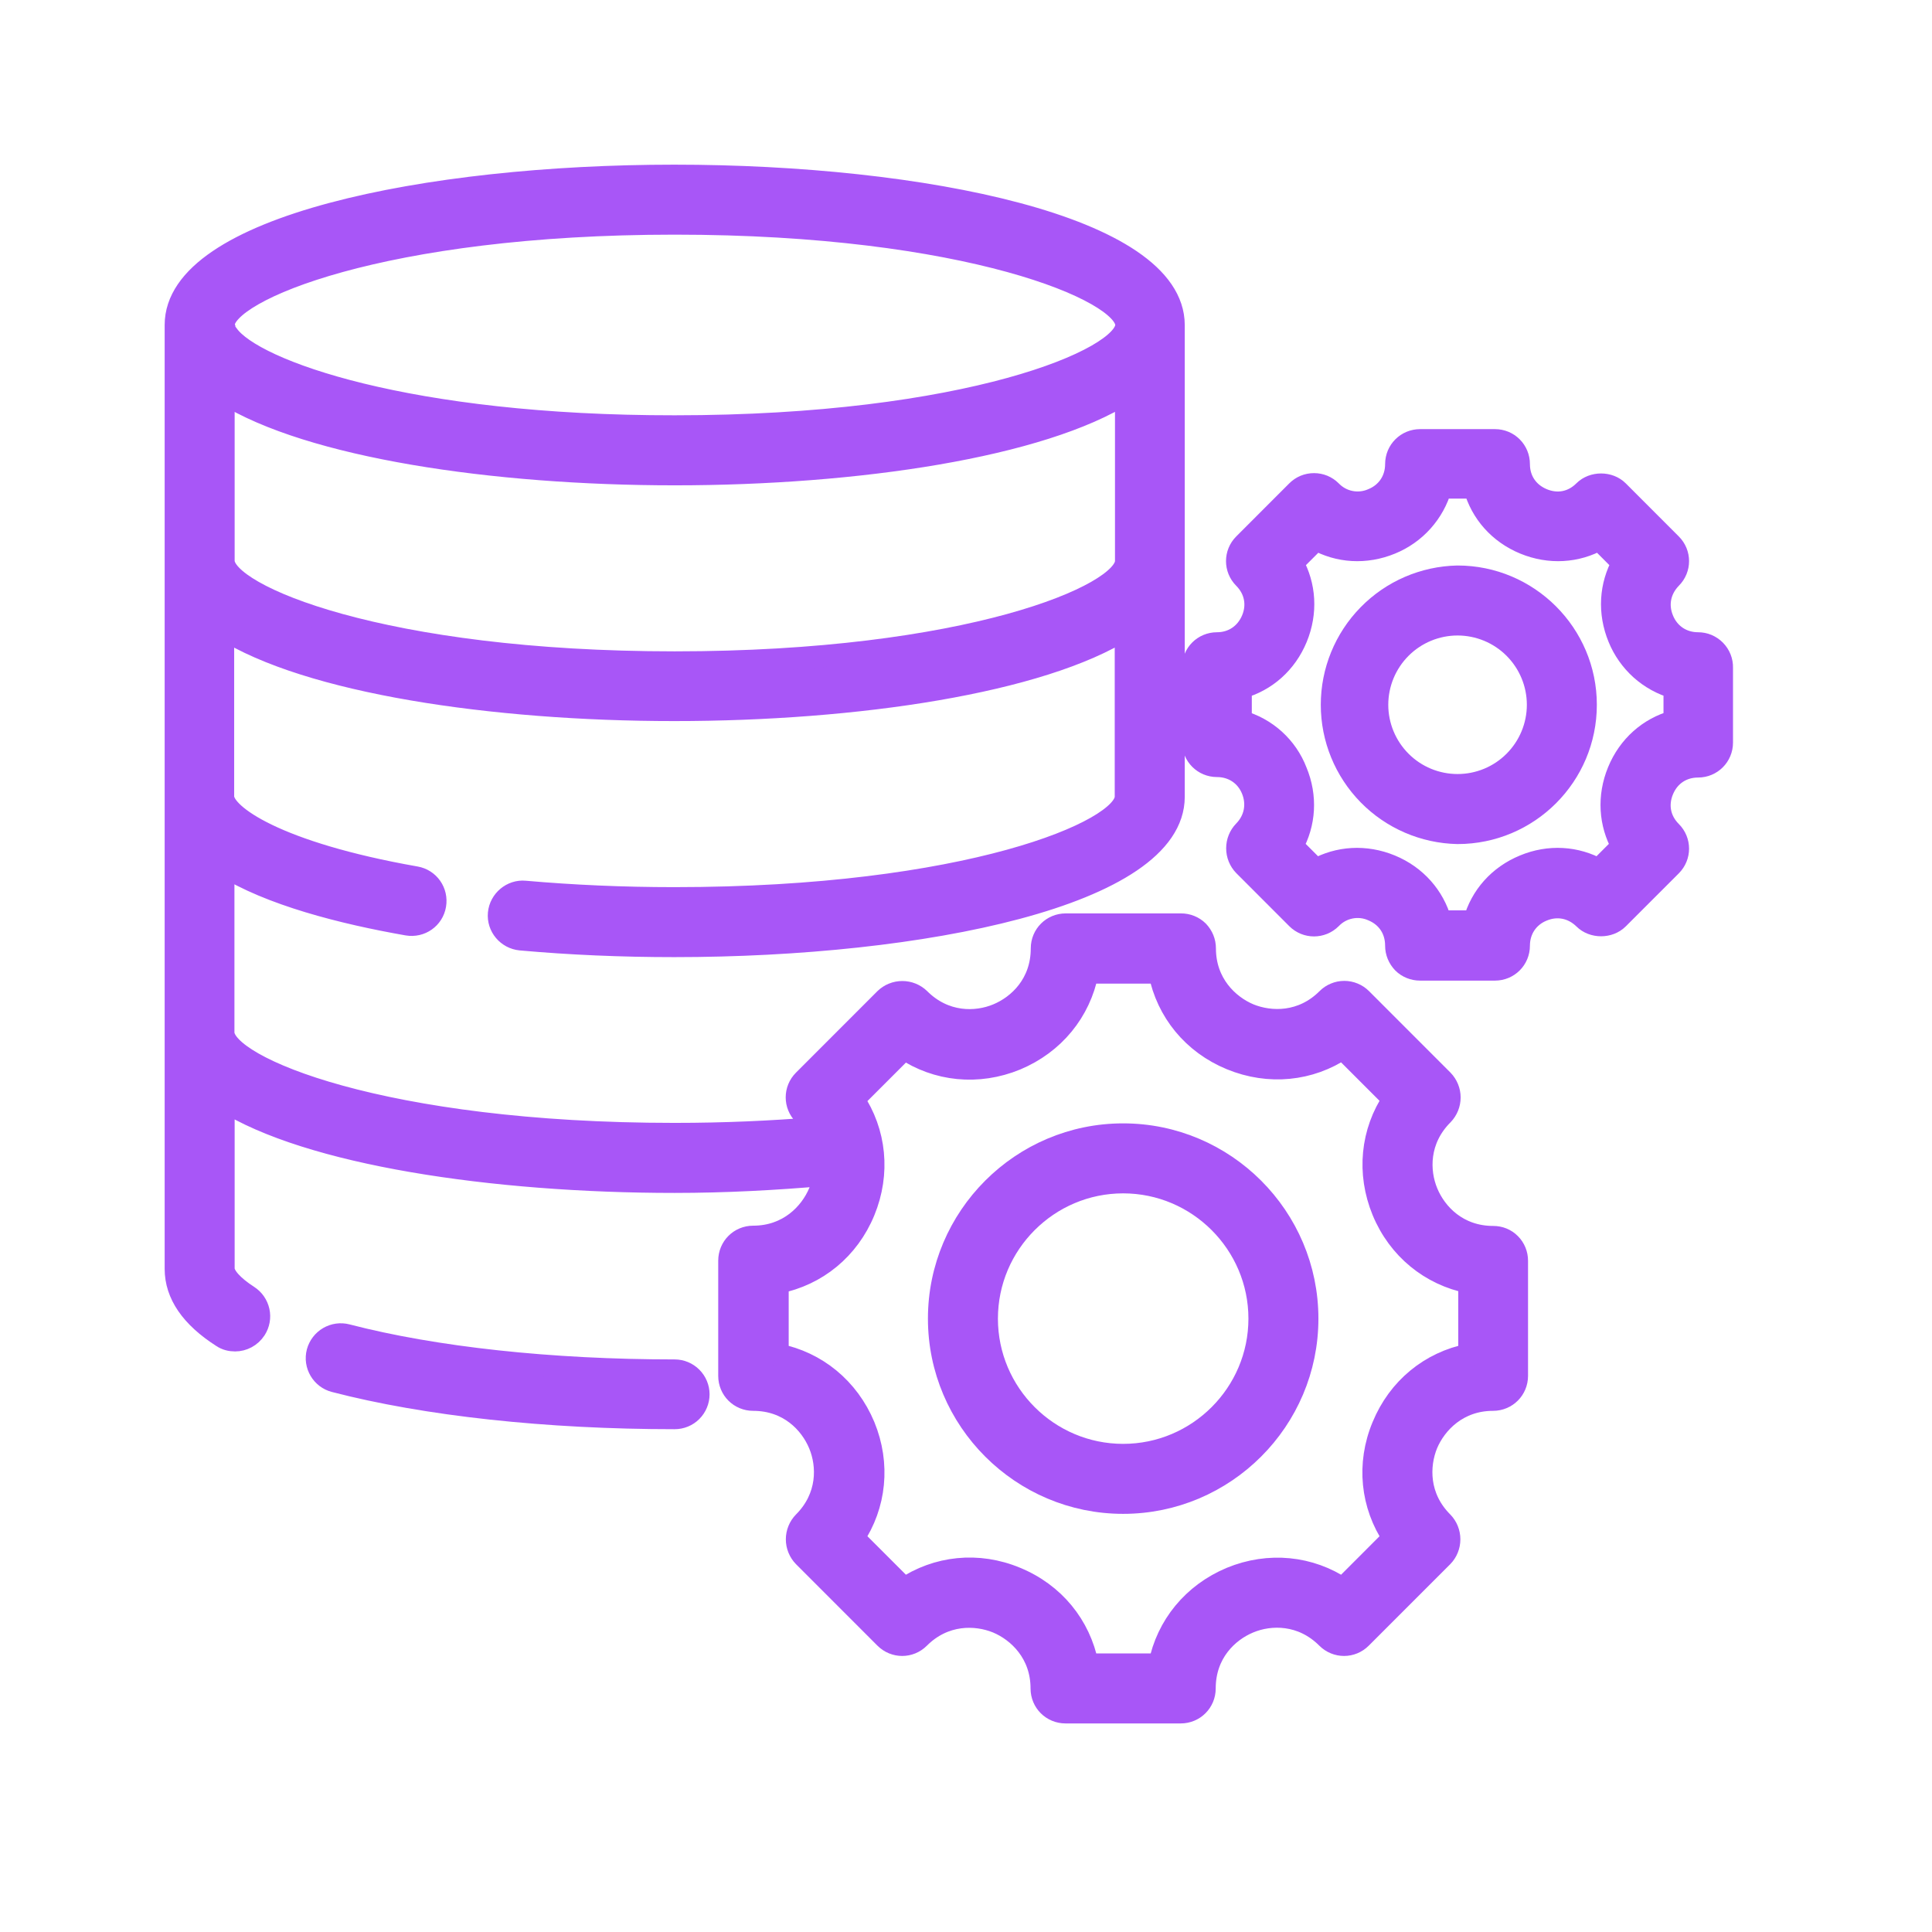 <svg width="44" height="44" viewBox="0 0 44 44" fill="none" xmlns="http://www.w3.org/2000/svg">
<path d="M15.365 31.21C12.545 31.21 9.894 30.923 7.897 30.404C7.757 30.368 7.609 30.389 7.484 30.462C7.36 30.535 7.269 30.654 7.231 30.793C7.153 31.086 7.333 31.385 7.621 31.459C9.702 32 12.455 32.299 15.365 32.299C15.51 32.299 15.648 32.242 15.75 32.14C15.852 32.038 15.91 31.899 15.91 31.755C15.91 31.61 15.852 31.472 15.75 31.37C15.648 31.268 15.51 31.21 15.365 31.21Z" fill="#A856F7" stroke="#A856F7" stroke-width="0.5"/>
<path d="M34.008 28.17C33.202 28.17 32.705 27.651 32.502 27.16C32.299 26.675 32.288 25.953 32.857 25.384C32.958 25.279 33.015 25.14 33.015 24.994C33.015 24.849 32.958 24.71 32.857 24.605L31.002 22.749C30.951 22.698 30.891 22.658 30.825 22.631C30.758 22.603 30.687 22.589 30.615 22.589C30.543 22.589 30.472 22.603 30.406 22.631C30.34 22.658 30.279 22.698 30.229 22.749C29.659 23.319 28.937 23.302 28.452 23.105C27.967 22.902 27.442 22.4 27.442 21.599C27.442 21.452 27.386 21.317 27.284 21.209C27.181 21.108 27.041 21.051 26.895 21.052H24.272C23.968 21.052 23.725 21.294 23.725 21.599C23.725 22.405 23.206 22.902 22.716 23.105C22.23 23.308 21.509 23.319 20.939 22.749C20.834 22.648 20.695 22.592 20.55 22.592C20.404 22.592 20.265 22.648 20.16 22.749L18.305 24.605C18.09 24.82 18.09 25.164 18.305 25.378C18.406 25.48 18.485 25.587 18.547 25.694C17.577 25.773 16.522 25.823 15.36 25.823C8.721 25.823 5.1 24.306 5.089 23.517V19.709C6.143 20.375 7.802 20.798 9.28 21.057C9.579 21.108 9.861 20.911 9.911 20.612C9.962 20.313 9.765 20.031 9.466 19.98C6.29 19.421 5.094 18.564 5.083 18.147V14.317C7.012 15.541 11.203 16.172 15.355 16.172C19.512 16.172 23.708 15.541 25.637 14.317V18.147C25.637 18.931 22.011 20.454 15.355 20.454C14.187 20.454 13.042 20.403 11.953 20.307C11.66 20.279 11.389 20.504 11.361 20.803C11.333 21.102 11.558 21.367 11.857 21.396C12.98 21.497 14.159 21.548 15.355 21.548C21.006 21.548 26.732 20.38 26.732 18.147V7.401C26.726 5.168 21.006 4 15.355 4C9.72 4 4 5.168 4 7.401V28.898C4 29.473 4.355 29.992 5.06 30.443C5.151 30.505 5.252 30.528 5.354 30.528C5.534 30.528 5.709 30.438 5.816 30.274C5.895 30.152 5.922 30.004 5.891 29.862C5.86 29.721 5.775 29.597 5.653 29.518C5.303 29.293 5.094 29.061 5.094 28.892V25.062C7.023 26.286 11.214 26.918 15.366 26.918C16.517 26.918 17.662 26.856 18.767 26.76C18.745 26.901 18.711 27.036 18.66 27.155C18.457 27.64 17.955 28.164 17.154 28.164C16.849 28.164 16.607 28.407 16.607 28.712V31.334C16.607 31.639 16.849 31.881 17.154 31.881C17.96 31.881 18.457 32.401 18.66 32.891C18.863 33.376 18.874 34.098 18.305 34.668C18.204 34.772 18.147 34.912 18.147 35.057C18.147 35.202 18.204 35.342 18.305 35.446L20.16 37.302C20.375 37.517 20.719 37.517 20.933 37.302C21.503 36.733 22.225 36.749 22.71 36.947C23.195 37.15 23.72 37.652 23.72 38.453C23.72 38.758 23.962 39 24.267 39H26.89C27.194 39 27.437 38.758 27.437 38.453C27.437 37.646 27.956 37.15 28.446 36.947C28.931 36.744 29.654 36.733 30.223 37.302C30.438 37.517 30.782 37.517 30.996 37.302L32.852 35.446C32.953 35.342 33.009 35.202 33.009 35.057C33.009 34.912 32.953 34.772 32.852 34.668C32.282 34.098 32.299 33.376 32.496 32.891C32.699 32.406 33.202 31.881 34.002 31.881C34.307 31.881 34.55 31.639 34.55 31.334V28.712C34.55 28.64 34.536 28.57 34.509 28.504C34.482 28.438 34.442 28.378 34.392 28.328C34.342 28.277 34.282 28.237 34.216 28.21C34.15 28.183 34.079 28.17 34.008 28.17ZM15.366 15.084C8.727 15.084 5.106 13.566 5.094 12.777V8.947C5.1 8.952 5.111 8.958 5.117 8.964C7.057 10.177 11.226 10.803 15.366 10.803C19.523 10.803 23.72 10.171 25.643 8.947V12.777C25.649 13.561 22.022 15.084 15.366 15.084ZM15.366 5.094C22.016 5.094 25.649 6.617 25.649 7.401C25.649 8.185 22.022 9.708 15.366 9.708C9.308 9.714 5.766 8.445 5.19 7.627C5.168 7.599 5.145 7.571 5.134 7.542C5.123 7.523 5.117 7.502 5.117 7.48C5.106 7.452 5.094 7.429 5.094 7.401C5.1 6.617 8.727 5.094 15.366 5.094ZM33.461 30.849C32.575 31.024 31.848 31.616 31.492 32.48C31.131 33.343 31.233 34.279 31.735 35.023L30.579 36.18C29.834 35.678 28.898 35.582 28.035 35.937C27.172 36.298 26.579 37.026 26.404 37.906H24.769C24.594 37.02 24.002 36.292 23.139 35.937C22.276 35.576 21.339 35.678 20.595 36.18L19.438 35.023C19.94 34.279 20.036 33.343 19.681 32.48C19.32 31.616 18.592 31.024 17.712 30.849V29.213C18.598 29.039 19.326 28.446 19.681 27.583C20.036 26.72 19.94 25.784 19.438 25.04L20.595 23.883C21.339 24.385 22.276 24.481 23.139 24.126C24.002 23.765 24.594 23.037 24.769 22.151H26.404C26.579 23.037 27.172 23.765 28.035 24.12C28.898 24.475 29.834 24.38 30.579 23.878L31.735 25.034C31.233 25.778 31.137 26.715 31.492 27.578C31.848 28.441 32.581 29.033 33.461 29.208V30.849Z" fill="#A856F7" stroke="#A856F7" stroke-width="0.5"/>
<path d="M25.579 25.834C23.267 25.834 21.383 27.718 21.383 30.031C21.383 32.343 23.267 34.227 25.579 34.227C27.892 34.227 29.776 32.343 29.776 30.031C29.776 27.718 27.892 25.834 25.579 25.834ZM25.579 33.133C23.87 33.133 22.477 31.74 22.477 30.031C22.477 28.322 23.87 26.928 25.579 26.928C27.288 26.928 28.682 28.322 28.682 30.031C28.682 31.74 27.288 33.133 25.579 33.133ZM38.671 14.649C38.31 14.649 38.006 14.446 37.87 14.113C37.729 13.774 37.803 13.425 38.056 13.165C38.271 12.951 38.271 12.607 38.056 12.393L36.849 11.185C36.646 10.982 36.28 10.982 36.077 11.185C35.817 11.445 35.467 11.513 35.129 11.371C34.791 11.23 34.593 10.932 34.593 10.571C34.593 10.266 34.351 10.023 34.046 10.023H32.343C32.038 10.023 31.795 10.266 31.795 10.571C31.795 10.932 31.592 11.236 31.259 11.371C31.101 11.441 30.926 11.46 30.756 11.427C30.587 11.394 30.432 11.309 30.312 11.185C30.261 11.134 30.201 11.094 30.135 11.066C30.068 11.039 29.997 11.025 29.925 11.025C29.854 11.025 29.783 11.039 29.716 11.066C29.65 11.094 29.59 11.134 29.539 11.185L28.332 12.393C28.118 12.607 28.118 12.951 28.332 13.165C28.591 13.425 28.659 13.78 28.518 14.113C28.377 14.446 28.078 14.649 27.717 14.649C27.413 14.649 27.17 14.891 27.17 15.196V16.899C27.17 17.204 27.413 17.447 27.717 17.447C28.078 17.447 28.383 17.649 28.518 17.982C28.654 18.315 28.586 18.671 28.332 18.93C28.231 19.034 28.175 19.174 28.175 19.319C28.175 19.464 28.231 19.604 28.332 19.708L29.539 20.916C29.753 21.13 30.098 21.13 30.312 20.916C30.432 20.791 30.587 20.706 30.756 20.673C30.926 20.639 31.102 20.659 31.259 20.729C31.598 20.87 31.795 21.169 31.795 21.536C31.795 21.683 31.852 21.818 31.953 21.925C32.055 22.027 32.196 22.083 32.343 22.083H34.046C34.351 22.083 34.593 21.84 34.593 21.536C34.593 21.175 34.796 20.87 35.129 20.735C35.467 20.594 35.817 20.667 36.077 20.921C36.28 21.124 36.646 21.124 36.849 20.921L38.056 19.714C38.271 19.5 38.271 19.156 38.056 18.941C37.797 18.682 37.729 18.332 37.87 17.994C38.011 17.655 38.31 17.458 38.671 17.458C38.976 17.458 39.218 17.215 39.218 16.911V15.207C39.22 15.134 39.207 15.062 39.18 14.994C39.153 14.927 39.113 14.865 39.062 14.813C39.011 14.761 38.95 14.72 38.883 14.691C38.816 14.663 38.744 14.649 38.671 14.649ZM38.124 16.425C37.554 16.584 37.092 16.99 36.855 17.565C36.618 18.14 36.658 18.755 36.945 19.268L36.409 19.804C35.896 19.517 35.281 19.477 34.712 19.714C34.136 19.951 33.73 20.413 33.572 20.983H32.811C32.653 20.419 32.247 19.951 31.671 19.714C31.096 19.477 30.481 19.517 29.968 19.804L29.432 19.268C29.72 18.755 29.759 18.14 29.522 17.571C29.416 17.294 29.246 17.047 29.027 16.848C28.807 16.649 28.544 16.504 28.259 16.425V15.664C28.828 15.506 29.291 15.1 29.528 14.525C29.765 13.949 29.725 13.335 29.438 12.821L29.974 12.285C30.487 12.573 31.102 12.613 31.677 12.376C31.951 12.264 32.196 12.092 32.393 11.872C32.59 11.652 32.735 11.391 32.816 11.106H33.578C33.736 11.676 34.142 12.139 34.717 12.376C35.293 12.613 35.907 12.573 36.421 12.285L36.956 12.821C36.669 13.335 36.629 13.949 36.866 14.525C36.977 14.798 37.15 15.043 37.369 15.241C37.589 15.438 37.851 15.583 38.135 15.664V16.425H38.124Z" fill="#A856F7" stroke="#A856F7" stroke-width="0.5"/>
<path d="M33.195 13.129C32.43 13.144 31.701 13.458 31.166 14.005C30.63 14.551 30.33 15.286 30.33 16.051C30.33 16.816 30.63 17.55 31.166 18.097C31.701 18.643 32.43 18.957 33.195 18.973C34.808 18.973 36.117 17.664 36.117 16.051C36.117 14.438 34.803 13.129 33.195 13.129ZM33.195 17.878C32.71 17.878 32.245 17.686 31.903 17.343C31.56 17 31.367 16.535 31.367 16.051C31.367 15.566 31.56 15.101 31.903 14.758C32.245 14.416 32.71 14.223 33.195 14.223C33.68 14.223 34.145 14.416 34.487 14.758C34.83 15.101 35.023 15.566 35.023 16.051C35.023 16.535 34.83 17 34.487 17.343C34.145 17.686 33.68 17.878 33.195 17.878Z" fill="#A856F7" stroke="#A856F7" stroke-width="0.5"/>
</svg>
